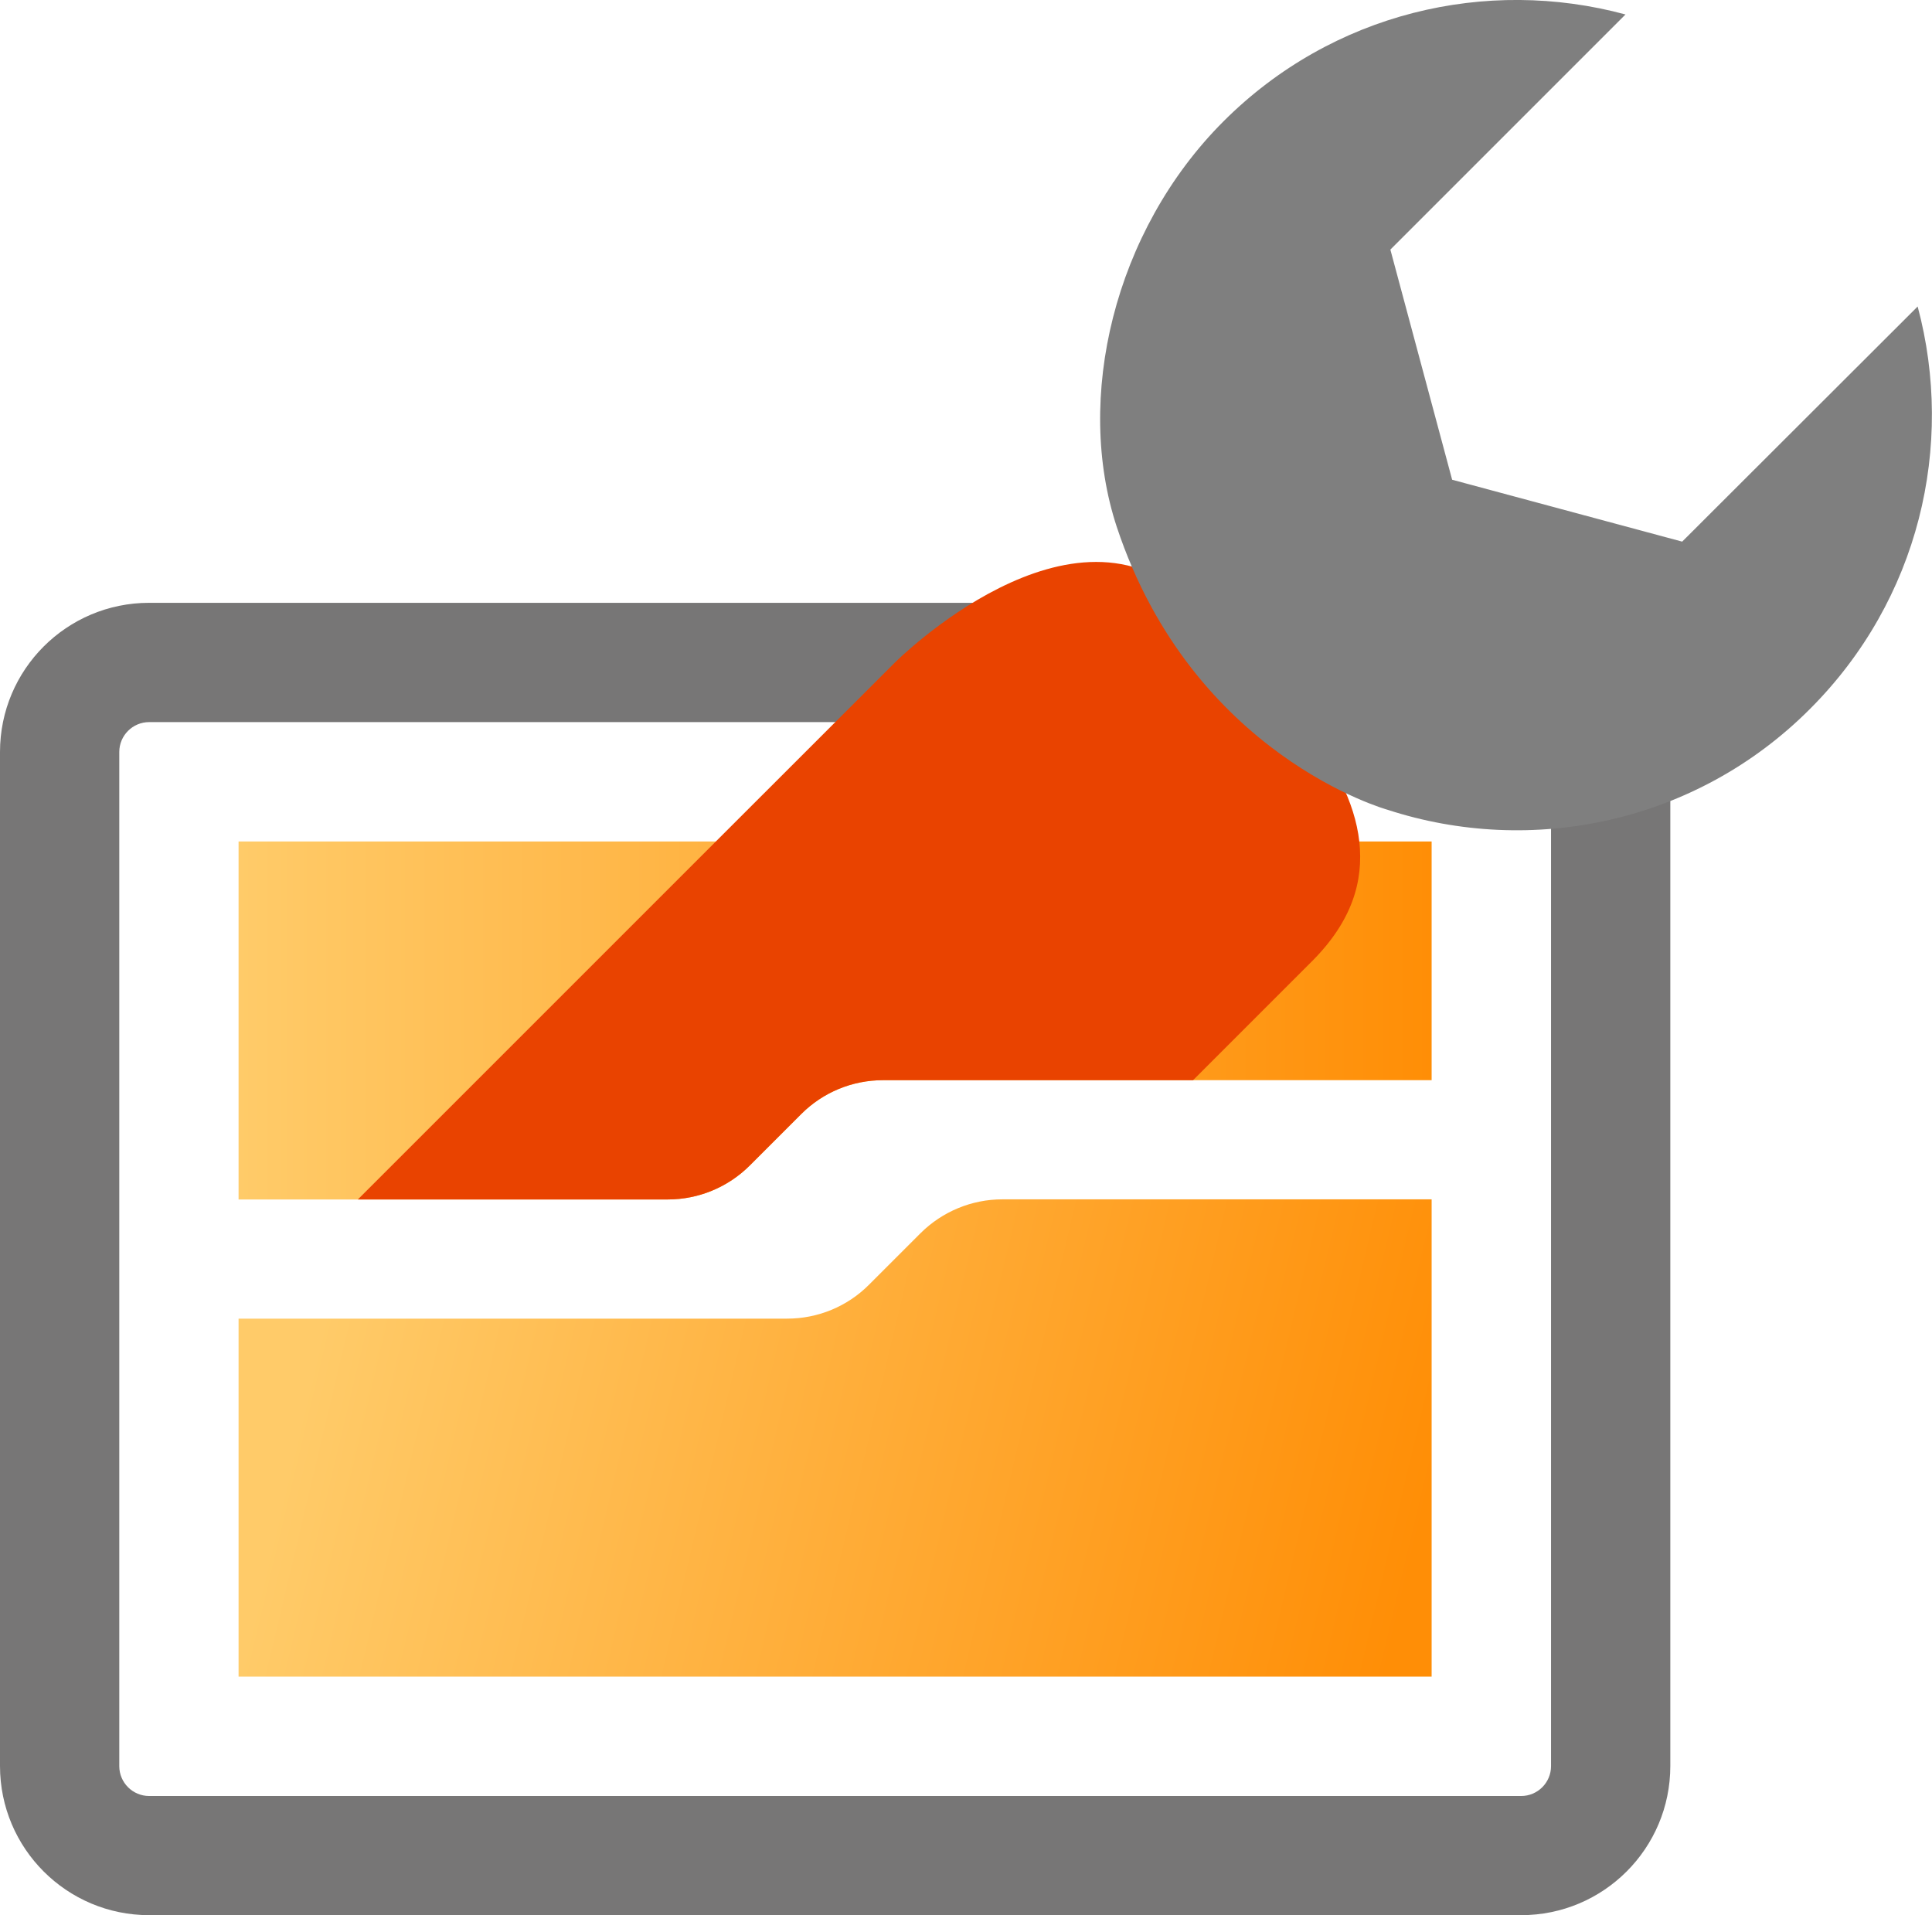 <?xml version="1.0" encoding="utf-8"?>
<!-- Generator: Adobe Illustrator 22.0.1, SVG Export Plug-In . SVG Version: 6.00 Build 0)  -->
<svg version="1.1" baseProfile="tiny" id="Ebene_1" xmlns="http://www.w3.org/2000/svg" xmlns:xlink="http://www.w3.org/1999/xlink"
	 x="0px" y="0px" width="16.294px" height="16.152px" viewBox="0 0 16.294 16.152" xml:space="preserve">
<g>
	<path fill="#777676" d="M12.829,6.091c0.139,0,0.252,0.113,0.252,0.252v8.552
		c0,0.139-0.113,0.252-0.252,0.252H1.258c-0.139,0-0.252-0.113-0.252-0.252V6.342
		c0-0.139,0.113-0.252,0.252-0.252H12.829 M12.829,5.084H1.258
		C0.563,5.084,0,5.647,0,6.342v8.552c0,0.695,0.563,1.258,1.258,1.258h11.571
		c0.695,0,1.258-0.563,1.258-1.258V6.342C14.086,5.647,13.523,5.084,12.829,5.084
		L12.829,5.084z"/>
	<linearGradient id="SVGID_1_" gradientUnits="userSpaceOnUse" x1="2.721" y1="11.101" x2="11.903" y2="13.281">
		<stop  offset="0" style="stop-color:#FFCB69"/>
		<stop  offset="1" style="stop-color:#FF8E06"/>
	</linearGradient>
	<path fill="url(#SVGID_1_)" d="M2.012,11.121v3.019h10.062v-4.025H8.453
		c-0.258,0-0.506,0.103-0.689,0.285l-0.436,0.436
		c-0.183,0.183-0.43,0.285-0.689,0.285H2.012z"/>
	<linearGradient id="SVGID_2_" gradientUnits="userSpaceOnUse" x1="2.012" y1="8.606" x2="12.074" y2="8.606">
		<stop  offset="0" style="stop-color:#FFCB69"/>
		<stop  offset="1" style="stop-color:#FF8E06"/>
	</linearGradient>
	<path fill="url(#SVGID_2_)" d="M11.464,7.097H6.037H2.012v3.019h1.006h2.615
		c0.258,0,0.506-0.103,0.689-0.285l0.436-0.436
		c0.183-0.183,0.43-0.285,0.689-0.285h0.603h2.012h2.012V7.097H11.464z"/>
	<path fill="#E94300" d="M11.464,7.097c-0.074-0.671-0.731-1.342-1.402-2.012
		c-1.006-1.006-2.515,0.503-2.515,0.503L6.037,7.097l-3.019,3.019h2.615
		c0.258,0,0.506-0.103,0.689-0.285l0.436-0.436
		c0.183-0.183,0.43-0.285,0.689-0.285h0.603h2.012c0,0,0,0,1.006-1.006
		C11.403,7.767,11.501,7.432,11.464,7.097z"/>
	<g>
		<g>
			<path fill="#7F7F7F" d="M11.701,6.829c1.213,0.396,2.603,0.114,3.564-0.85
				c0.922-0.922,1.222-2.222,0.908-3.394l-1.986,1.983L12.247,4.046l-0.521-1.941
				l1.983-1.983c-1.171-0.317-2.471-0.018-3.391,0.902
				c-0.926,0.926-1.256,2.34-0.899,3.421C10.06,6.376,11.701,6.829,11.701,6.829z
				 M2.221,14.722"/>
		</g>
	</g>
</g>
</svg>
